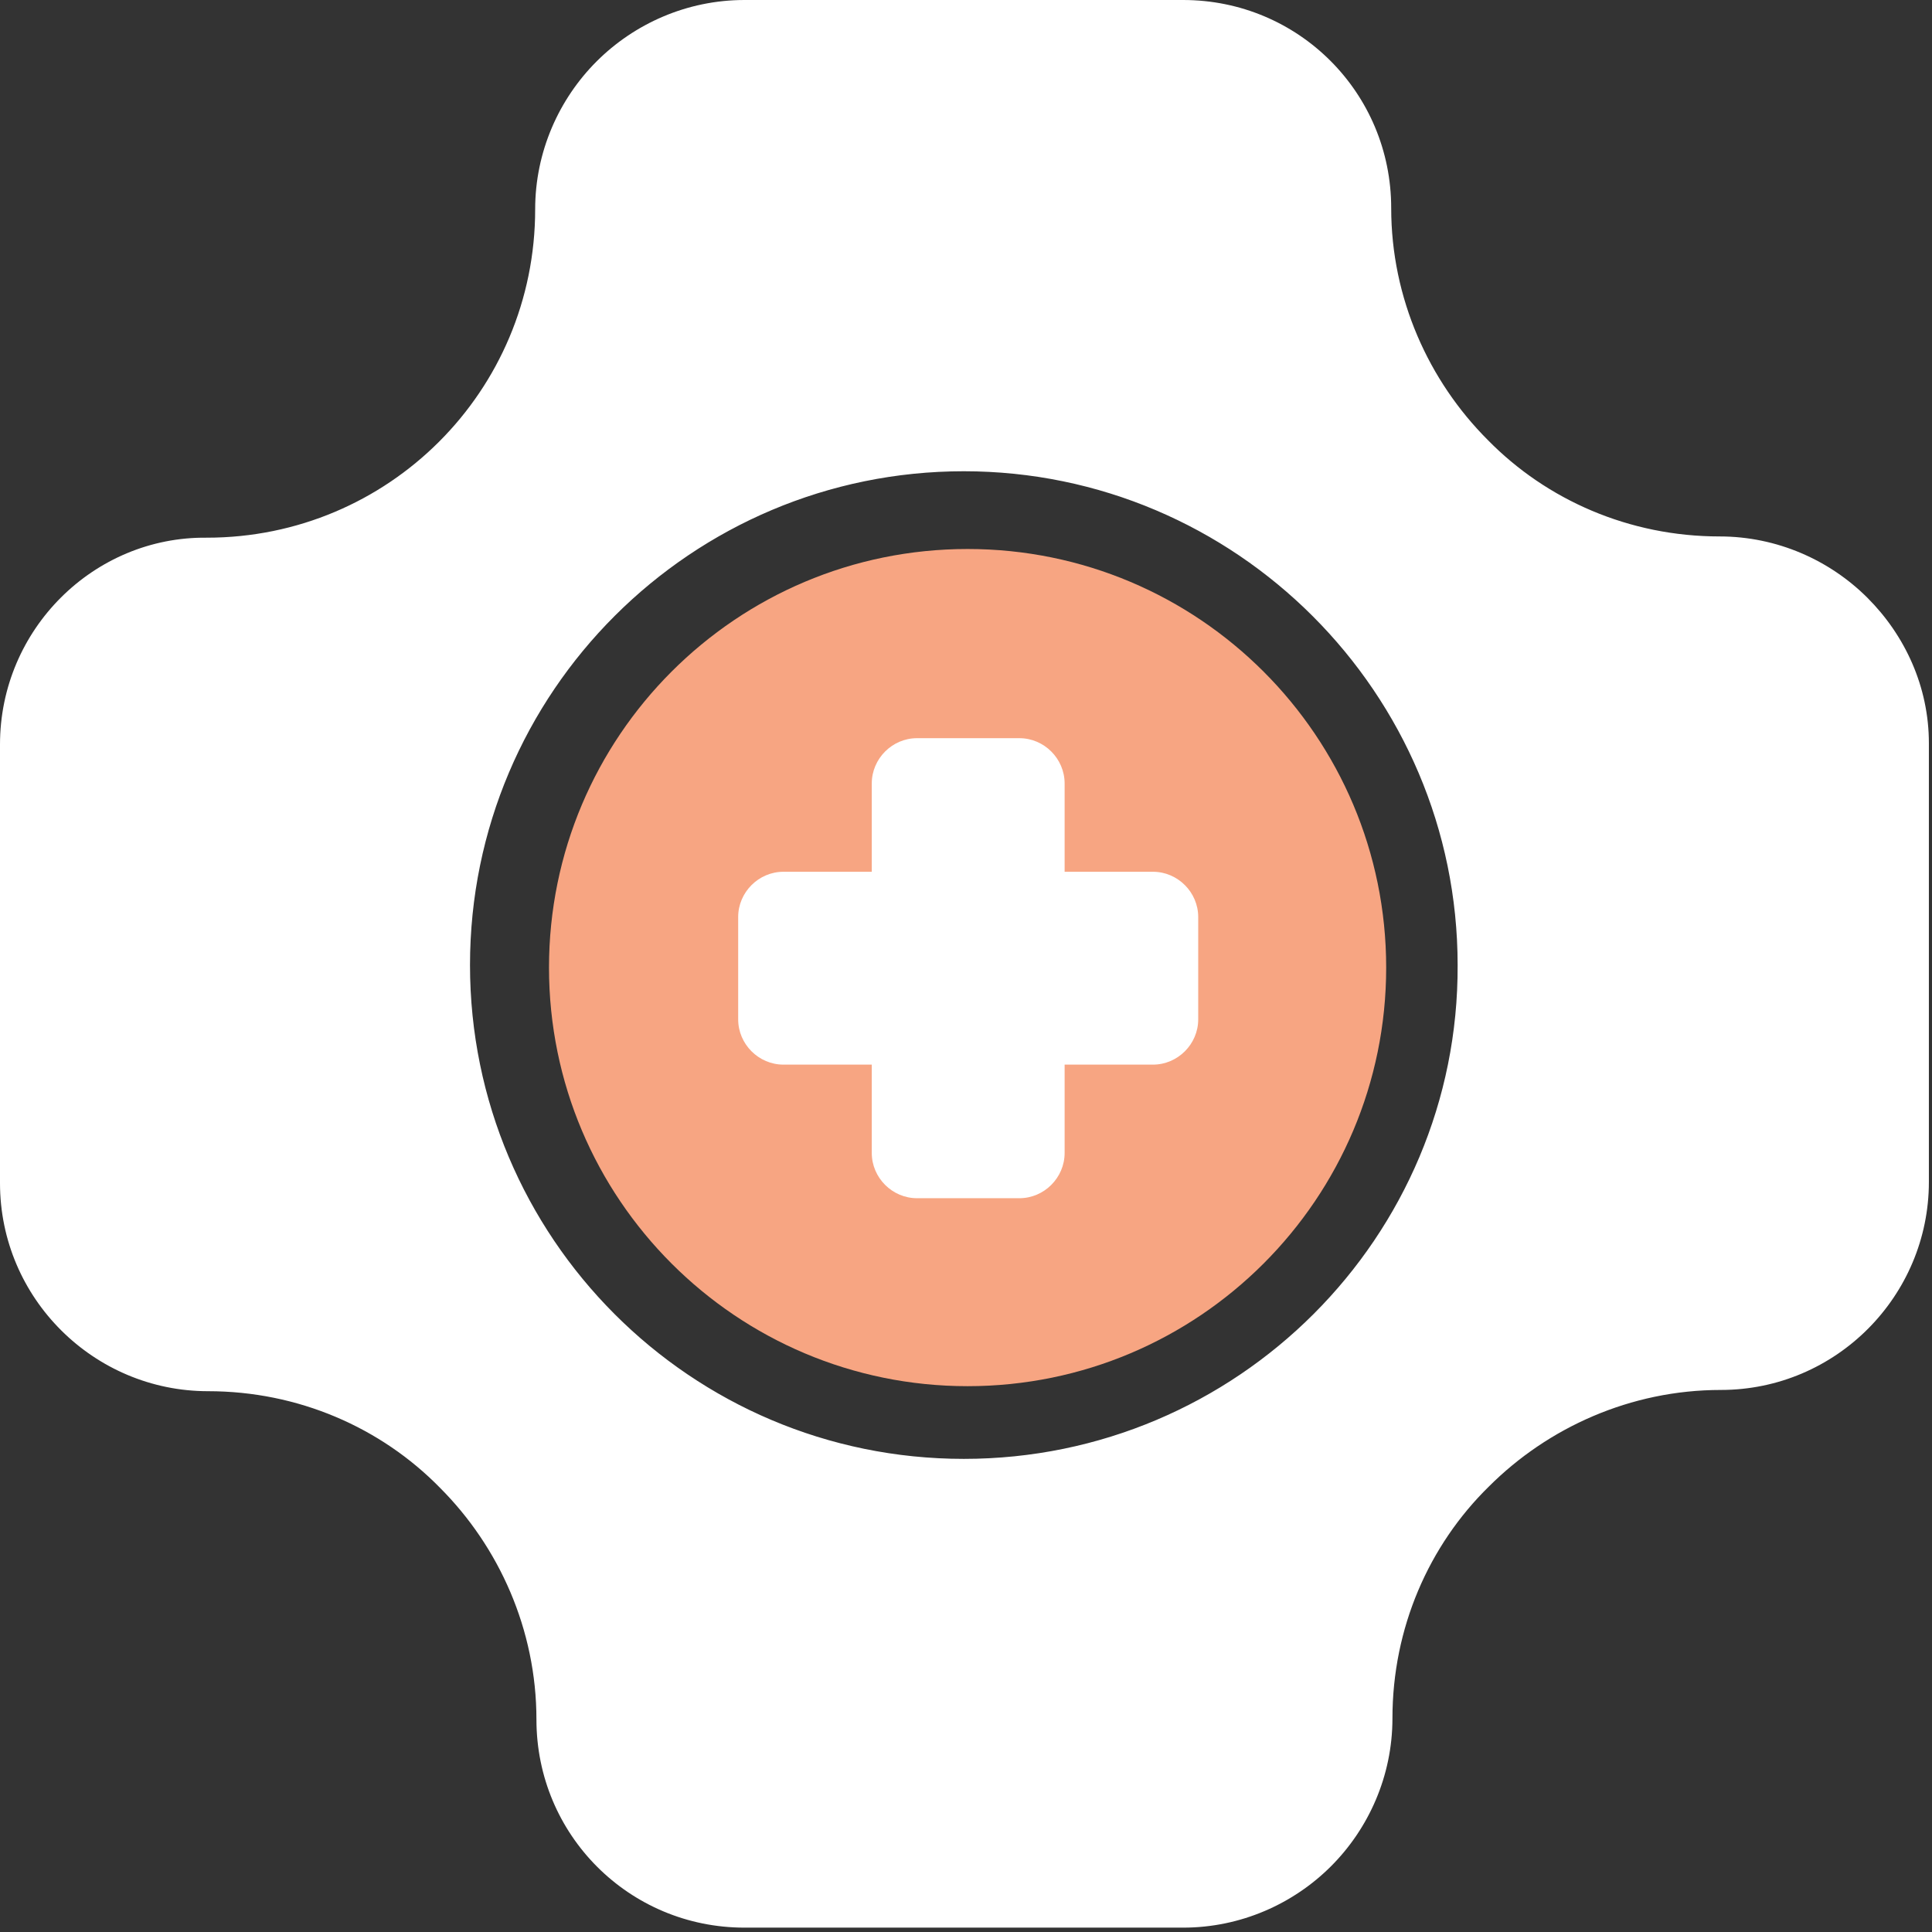 <svg xmlns="http://www.w3.org/2000/svg" width="42" height="42" viewBox="0 0 62 62" fill="none">
  <rect x="0" y="0" width="62" height="62" fill="#333333" stroke="none"/>
  <path d="M59.929 19.185C58.722 17.979 57.033 17.215 55.183 17.215C52.287 17.215 49.633 16.048 47.742 14.117C45.852 12.227 44.645 9.573 44.645 6.677C44.645 2.976 41.669 0 37.968 0H23.891C22.041 0 20.352 0.764 19.145 1.971C17.939 3.177 17.174 4.867 17.174 6.717C17.174 12.549 12.469 17.255 6.636 17.255C3.017 17.215 0 20.191 0 23.891V37.968C0 41.669 3.017 44.645 6.677 44.645C9.573 44.645 12.227 45.812 14.117 47.742C16.008 49.633 17.215 52.287 17.215 55.183C17.215 58.883 20.191 61.86 23.891 61.86H37.968C39.819 61.86 41.508 61.096 42.715 59.889C43.921 58.682 44.685 56.993 44.685 55.143C44.685 52.247 45.852 49.592 47.782 47.702C49.673 45.812 52.327 44.605 55.223 44.605C58.924 44.605 61.9 41.588 61.9 37.928V23.851C61.9 22.041 61.136 20.392 59.929 19.185ZM30.93 46.817C22.162 46.817 15.083 39.698 15.083 30.97C15.083 22.202 22.202 15.123 30.93 15.123C39.658 15.123 46.777 22.242 46.777 30.97C46.817 39.698 39.698 46.817 30.93 46.817Z" fill="white"/>
  <path d="M31.051 44.484C38.469 44.484 44.484 38.469 44.484 31.051C44.484 23.632 38.469 17.618 31.051 17.618C23.632 17.618 17.618 23.632 17.618 31.051C17.618 38.469 23.632 44.484 31.051 44.484Z" fill="#F7A582"/>
  <path d="M38.452 29.428V32.713C38.452 33.508 37.795 34.165 37 34.165H34.165V37C34.165 37.795 33.508 38.452 32.713 38.452H29.428C28.633 38.452 27.976 37.795 27.976 37V34.165H25.141C24.346 34.165 23.689 33.508 23.689 32.713V29.428C23.689 28.633 24.346 27.976 25.141 27.976H27.976V25.142C27.976 24.346 28.633 23.689 29.428 23.689H32.713C33.508 23.689 34.165 24.346 34.165 25.142V27.976H37C37.795 27.976 38.452 28.633 38.452 29.428Z" fill="white"/>
</svg>